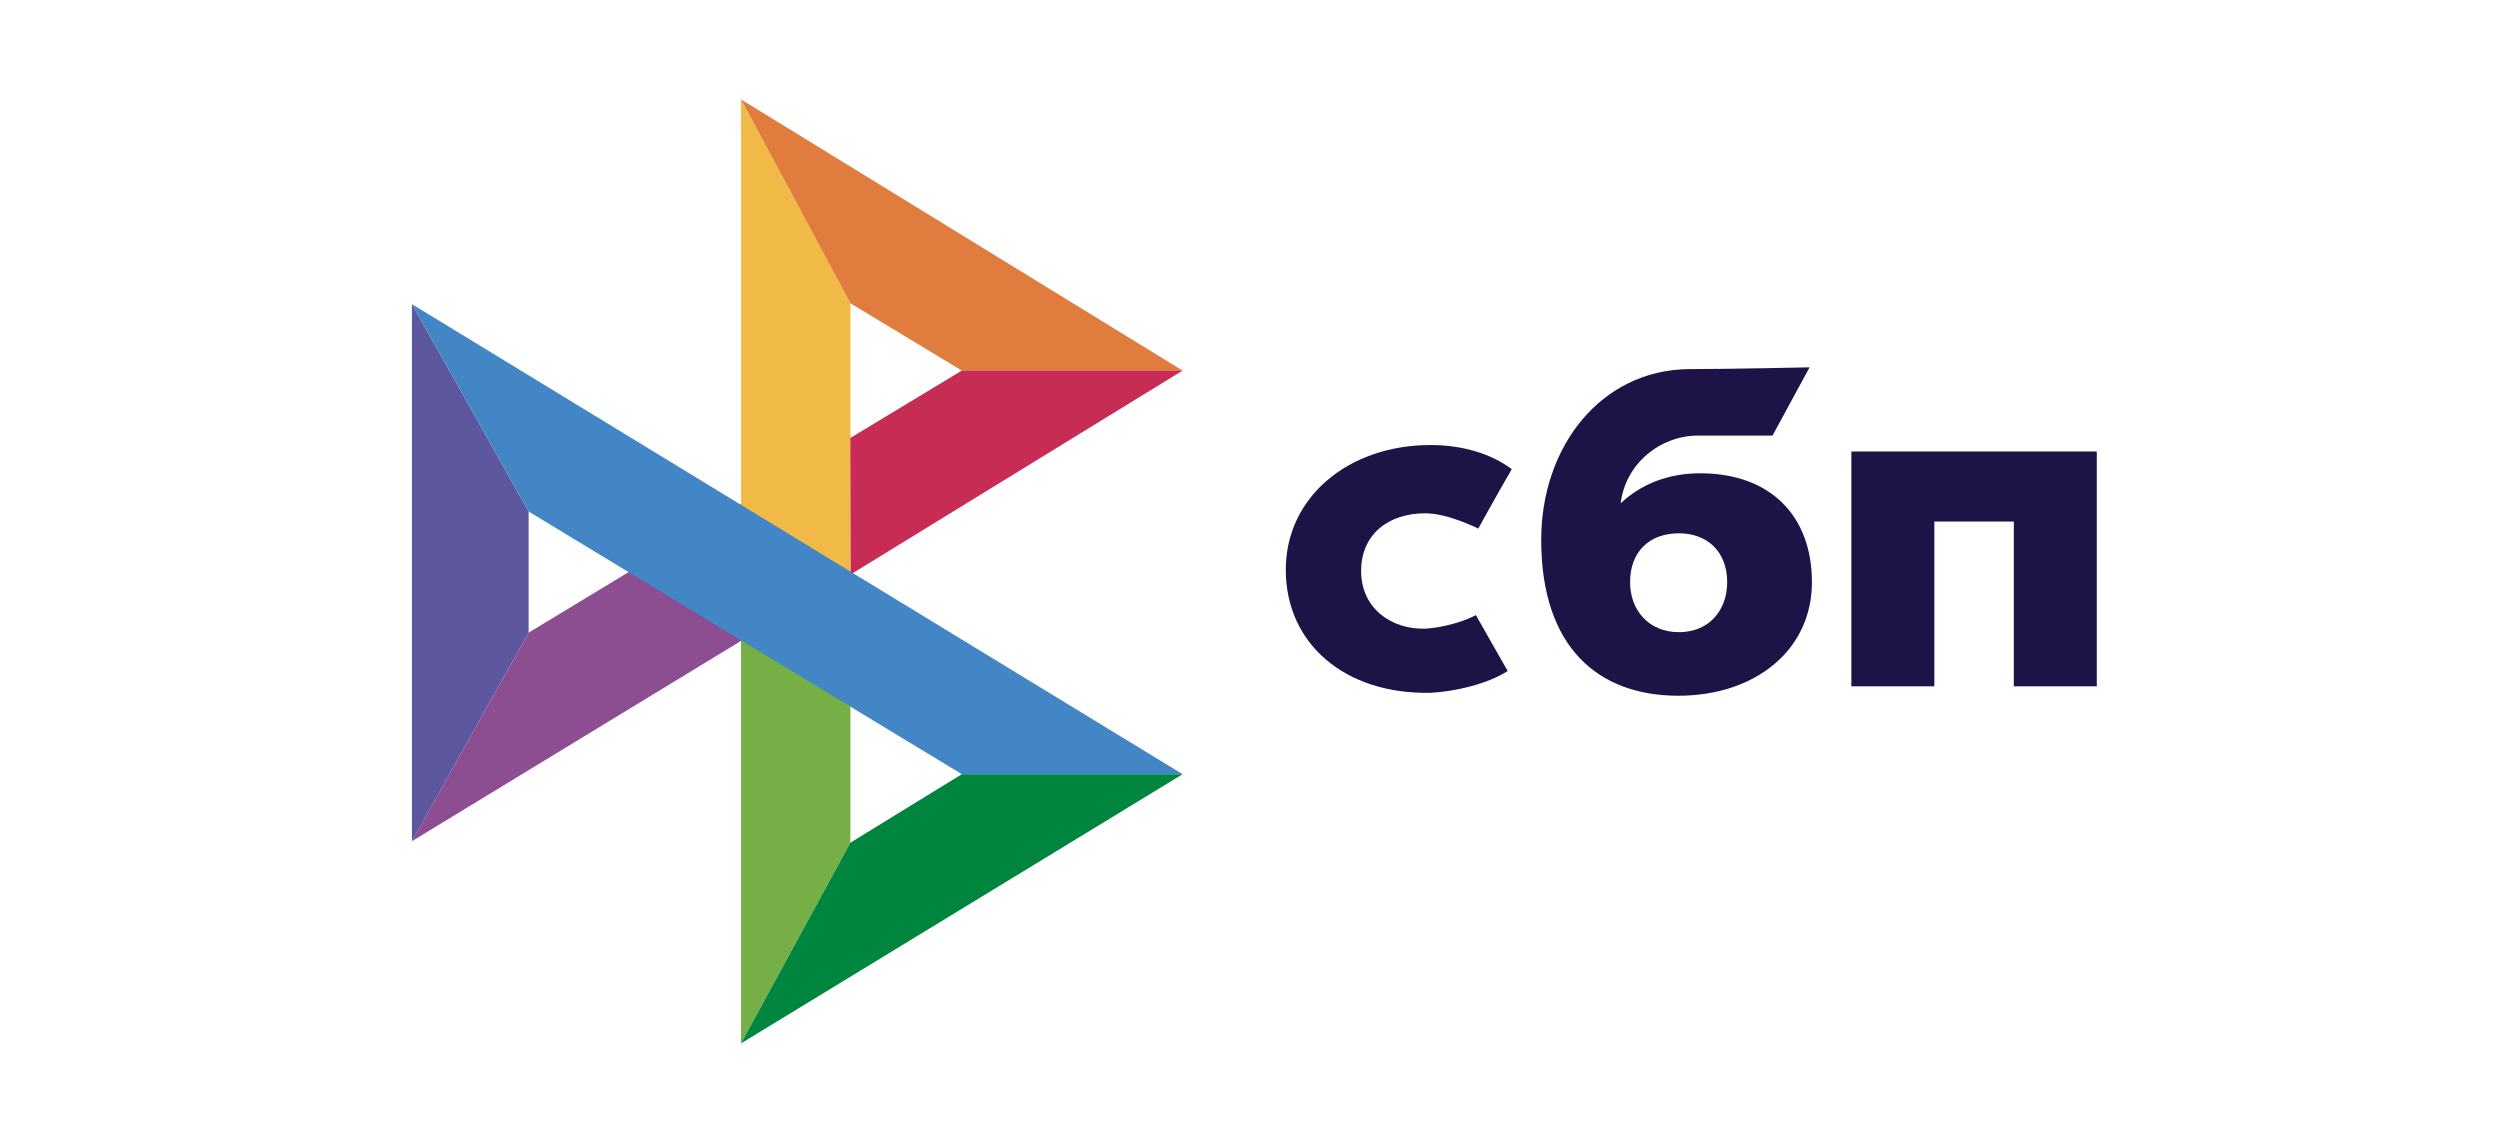 <svg width="176" height="80" viewBox="0 0 176 80" fill="none" xmlns="http://www.w3.org/2000/svg">
<path fill-rule="evenodd" clip-rule="evenodd" d="M37.216 44.537L59.869 30.829V40.431L29 59.22L37.216 44.537Z" fill="#8D4D91"/>
<path fill-rule="evenodd" clip-rule="evenodd" d="M52.17 7V42.114L59.869 47.123V21.35L52.17 7Z" fill="#F1B945"/>
<path fill-rule="evenodd" clip-rule="evenodd" d="M52.17 7L83.257 26.091H67.713L59.869 21.35L52.17 7Z" fill="#E07C3D"/>
<path fill-rule="evenodd" clip-rule="evenodd" d="M59.901 40.431L83.257 26.088H67.713L59.869 30.829L59.901 40.431Z" fill="#C72C55"/>
<path fill-rule="evenodd" clip-rule="evenodd" d="M59.869 49.087V59.323L52.17 73.453V43.129L59.869 49.087Z" fill="#75AF45"/>
<path fill-rule="evenodd" clip-rule="evenodd" d="M67.713 54.504L59.869 59.323L52.17 73.453L83.257 54.504H67.713Z" fill="#00853F"/>
<path fill-rule="evenodd" clip-rule="evenodd" d="M29 21.413L37.216 36.01V44.537L29 59.22V21.413Z" fill="#5C579E"/>
<path fill-rule="evenodd" clip-rule="evenodd" d="M29 21.413L37.216 36.01L67.713 54.504H83.257L29 21.413Z" fill="#4386C5"/>
<path d="M147.614 31.786V48.317H141.772V36.716H136.178V48.317H130.336V31.786H147.614Z" fill="#1D1346"/>
<path d="M127.56 40.984C127.56 45.79 123.541 48.98 118.155 48.98C112.562 48.98 108.501 45.624 108.501 38.001C108.501 31.454 112.686 26.068 118.859 25.985C121.552 25.985 127.394 25.861 127.394 25.861L124.784 30.667C124.784 30.667 120.144 30.667 119.522 30.667C116.871 30.667 114.426 32.656 114.095 35.432C115.503 34.106 117.409 33.319 119.688 33.319C124.618 33.319 127.56 36.302 127.56 40.984ZM121.594 40.984C121.594 38.829 120.185 37.545 118.196 37.545C116.125 37.545 114.758 38.829 114.758 40.984C114.758 43.014 116.125 44.505 118.196 44.505C120.351 44.505 121.594 42.931 121.594 40.984Z" fill="#1D1346"/>
<path d="M103.902 43.304C103.902 43.304 102.494 44.091 100.38 44.257C97.977 44.34 95.823 42.848 95.823 40.196C95.823 37.628 97.729 36.136 100.339 36.136C101.955 36.136 104.068 37.213 104.068 37.213C104.068 37.213 105.601 34.437 106.43 33.029C104.98 31.951 102.991 31.33 100.712 31.33C94.953 31.33 90.519 34.976 90.519 40.114C90.519 45.334 94.704 48.897 100.712 48.773C102.411 48.69 104.731 48.151 106.14 47.24L103.902 43.304Z" fill="#1D1346"/>
</svg>
